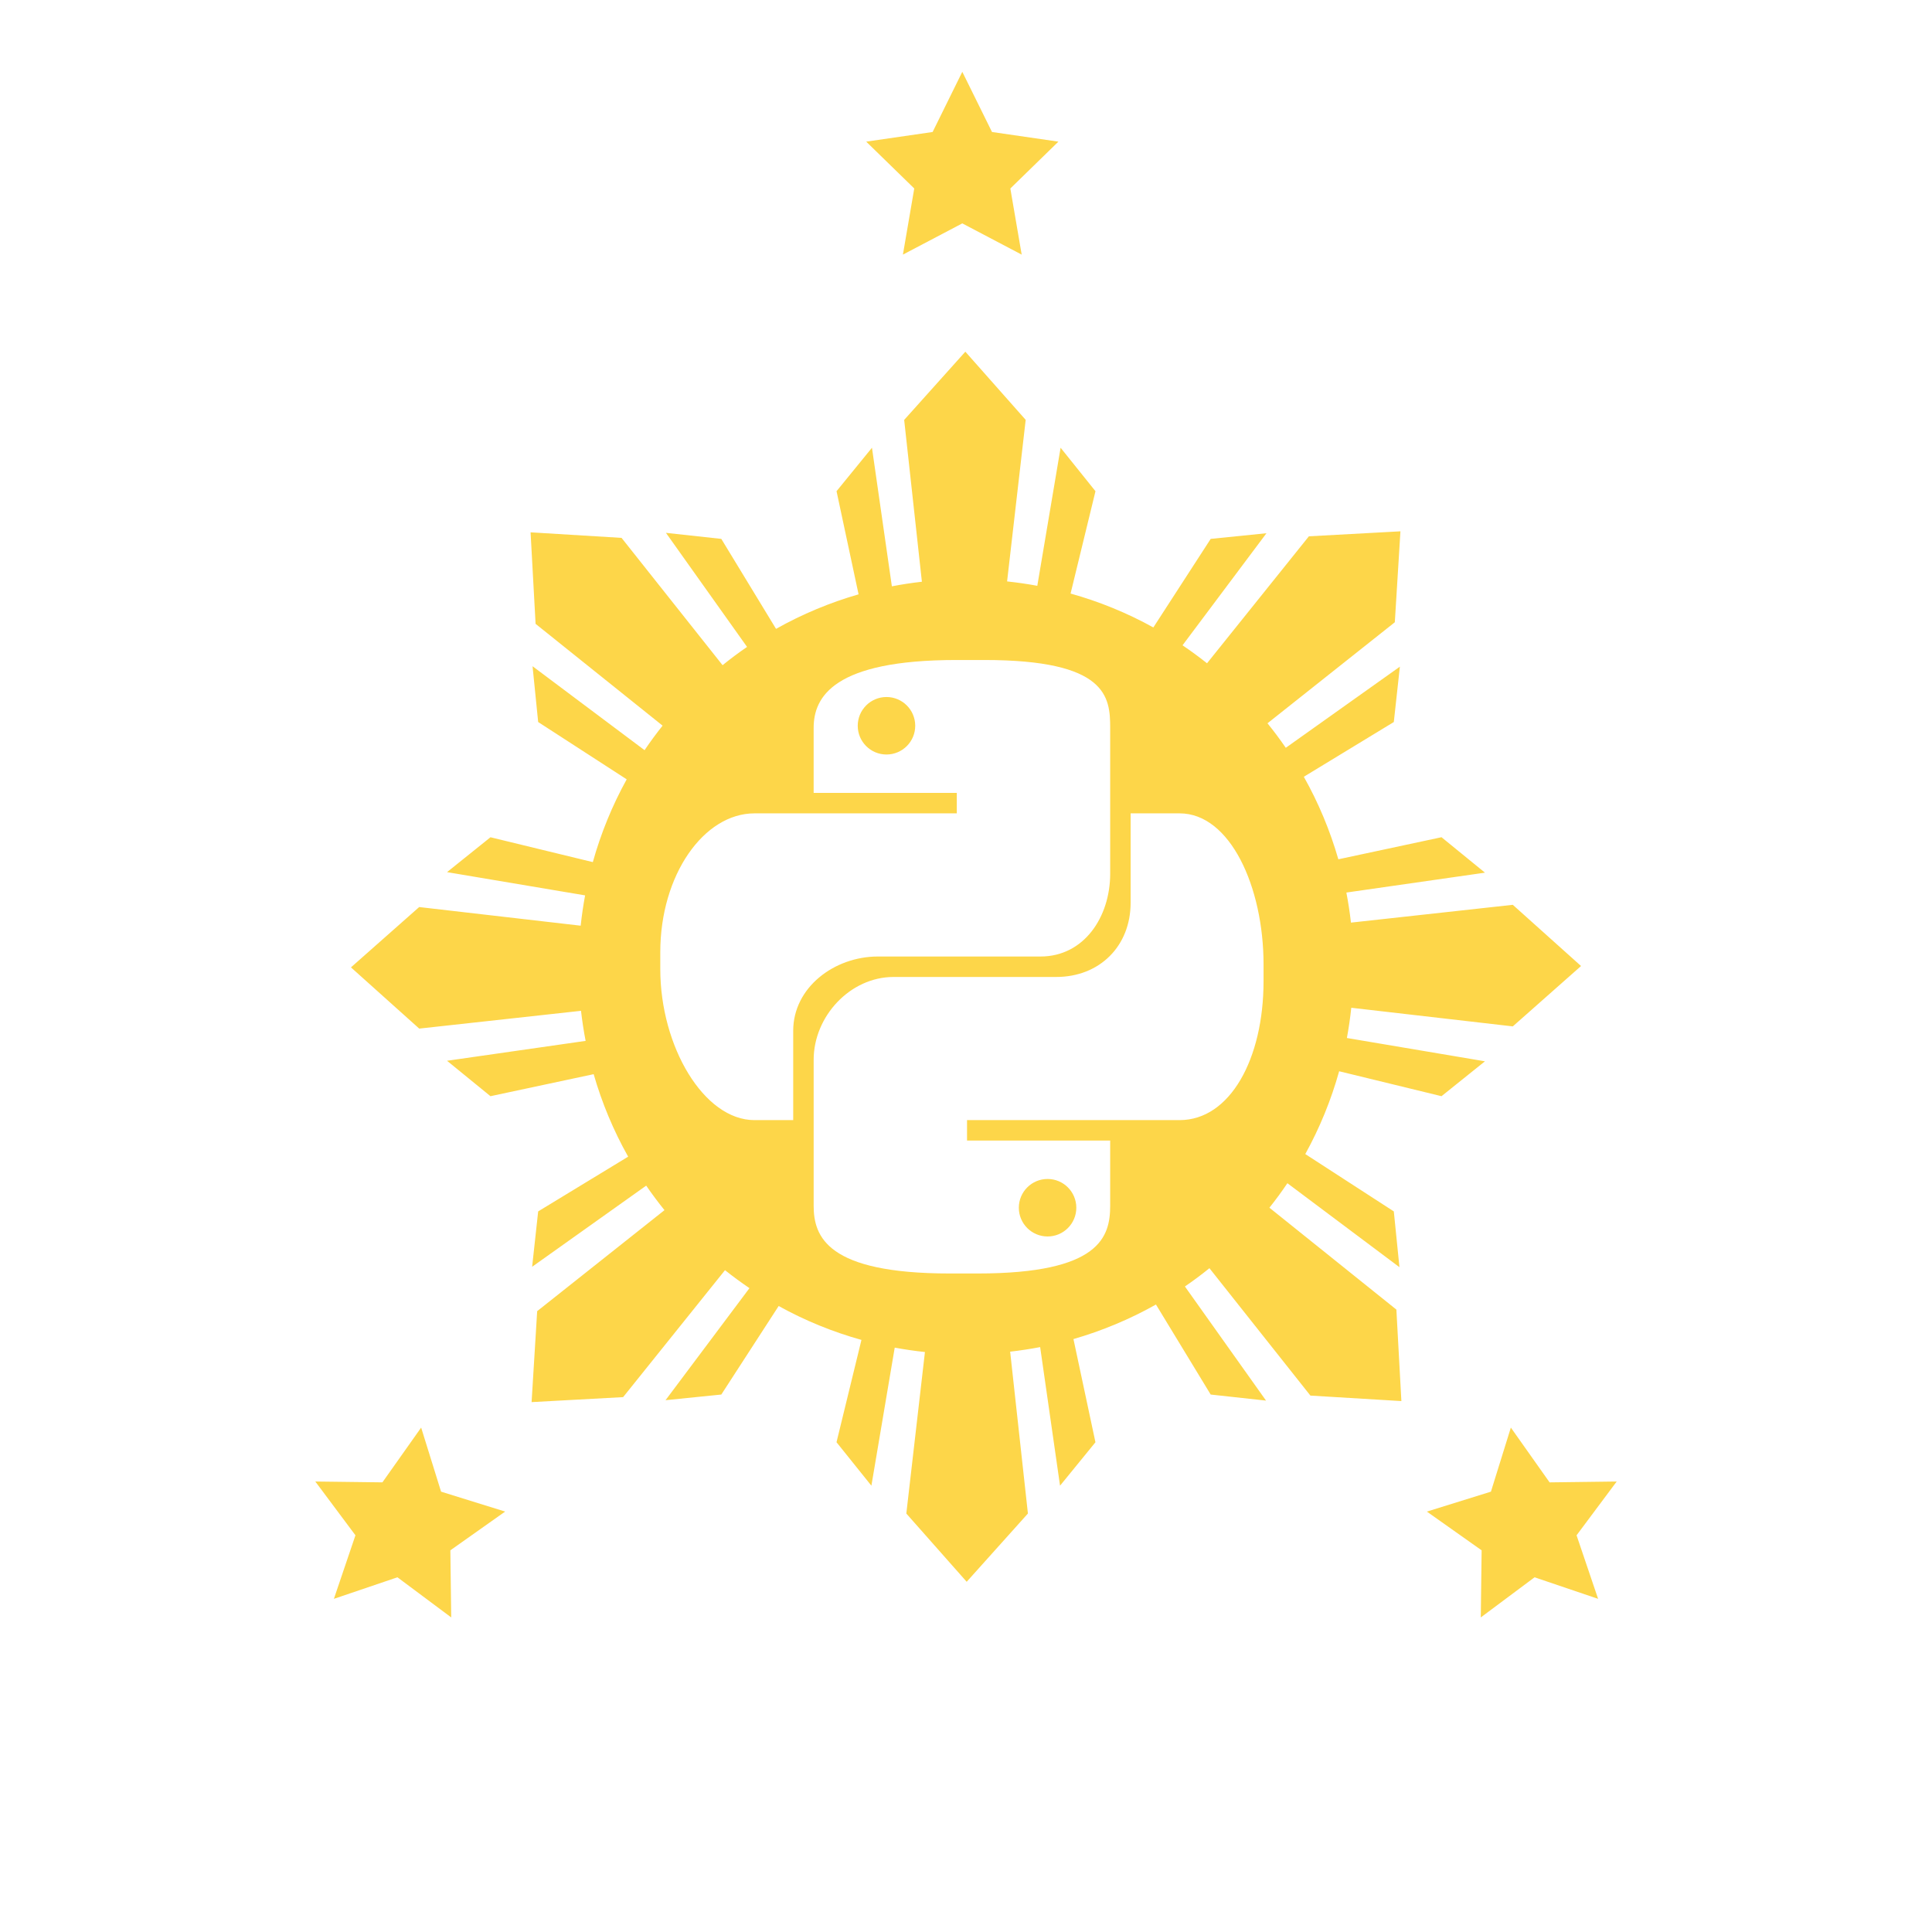 <svg xmlns="http://www.w3.org/2000/svg" width="400" height="400"><defs><clipPath id="a"><path d="M0 256h256V0H0v256z"/></clipPath></defs><g clip-path="url(#a)" transform="matrix(1.25 0 0 -1.25 40 334.87)"><path d="M177.283 105.373c0-12.84-5.537-23.002-13.898-23.002H128.17v-3.388h23.71V68.207c0-5.13-1.618-11.24-21.942-11.24h-4.646c-20.324 0-22.526 6.108-22.525 11.24v24.156c0 7.192 6.045 13.717 13.234 13.717h26.944c7.19 0 12.322 5.11 12.323 12.3v14.798h8.118c8.36 0 13.898-12.18 13.898-25.018v-2.787zM99.38 97.166V82.37h-6.424c-8.362 0-15.592 12.18-15.592 25.017v2.79c0 12.836 7.23 23 15.592 23h33.52v3.387h-23.71v10.775c0 5.13 3.312 11.24 23.636 11.24h4.645c20.325 0 20.834-6.11 20.834-11.24v-24.157c0-7.19-4.352-13.715-11.54-13.715h-26.944c-7.19 0-14.017-5.11-14.017-12.302m119.186.728l11.305 10-11.304 10.137-26.805-2.948c-.19 1.667-.442 3.328-.762 4.98l22.958 3.293-7.198 5.87-17.088-3.655c-1.36 4.716-3.26 9.306-5.718 13.67l14.905 9.065 1.005 9.172-18.898-13.44c-.95 1.384-1.957 2.737-3.03 4.058l21.09 16.736.93 15.062-15.163-.826-16.872-21.03c-1.323 1.05-2.674 2.042-4.057 2.976l13.902 18.563-9.237-.936-9.497-14.668c-4.382 2.423-8.985 4.294-13.71 5.614l4.123 16.95-5.777 7.2-3.858-22.868c-1.66.31-3.33.547-5.004.728l3.08 26.756-9.995 11.293-10.132-11.3 2.936-26.802c-1.666-.19-3.324-.44-4.974-.76l-3.296 22.952-5.868-7.198 3.65-17.082c-4.714-1.357-9.305-3.263-13.67-5.718L87.47 178.64l-9.17 1 13.436-18.893c-1.384-.95-2.738-1.956-4.056-3.027l-16.73 21.086-15.07.92.83-15.16 21.035-16.86c-1.055-1.324-2.05-2.678-2.985-4.062l-18.553 13.904.93-9.242 14.663-9.493c-2.422-4.38-4.288-8.985-5.61-13.71l-16.952 4.117-7.197-5.777 22.87-3.85c-.31-1.663-.554-3.34-.732-5.02l-26.75 3.087-11.3-9.992 11.307-10.14 26.797 2.945c.192-1.67.444-3.332.765-4.98L42.042 92.2l7.196-5.868 17.09 3.646c1.356-4.714 3.258-9.3 5.714-13.663L57.138 67.25l-1-9.172 18.893 13.44c.95-1.383 1.96-2.736 3.028-4.062L56.973 50.728l-.924-15.066 15.16.826 16.874 21.028c1.318-1.05 2.673-2.04 4.05-2.98l-13.9-18.556 9.238.936 9.5 14.663c4.38-2.427 8.984-4.295 13.712-5.614l-4.13-16.947 5.777-7.2 3.864 22.867c1.66-.305 3.33-.55 5.005-.727l-3.083-26.753 9.997-11.303 10.142 11.307-2.942 26.808c1.663.19 3.32.443 4.97.757l3.293-22.955 5.864 7.194-3.642 17.09c4.71 1.362 9.3 3.265 13.665 5.722l9.065-14.91 9.167-1.002-13.437 18.902c1.386.948 2.743 1.957 4.062 3.028l16.725-21.1 15.068-.91-.828 15.153-21.03 16.876c1.056 1.32 2.046 2.672 2.977 4.057l18.56-13.908-.932 9.238-14.664 9.497c2.42 4.386 4.29 8.99 5.608 13.716l16.954-4.13 7.198 5.778-22.868 3.86c.306 1.663.55 3.33.726 5.008l26.752-3.084zm-77.054-34.796c2.628 0 4.76 2.132 4.76 4.763 0 2.63-2.133 4.762-4.76 4.76-2.63.002-4.762-2.13-4.762-4.76 0-2.632 2.132-4.762 4.762-4.762m-26.684 89.35c-2.628 0-4.76-2.132-4.76-4.762 0-2.63 2.132-4.76 4.76-4.76 2.63 0 4.762 2.13 4.762 4.76s-2.132 4.763-4.762 4.763M23.303 3.078l3.57 10.525-6.648 8.908 11.114-.14 6.416 9.072 3.3-10.612 10.612-3.3-9.074-6.417L42.736 0l-8.908 6.647-10.525-3.57zM127.387 256l4.92-9.967 10.997-1.597-7.96-7.76 1.88-10.953-9.837 5.173-9.837-5.172 1.88 10.954-7.96 7.758 11 1.597 4.917 9.967zM232.697 3.078l-10.525 3.568L213.265 0l.14 11.113-9.072 6.417 10.612 3.3 3.3 10.612 6.417-9.074 11.113.142-6.646-8.907 3.567-10.525z" fill="#fdd649"/></g></svg>